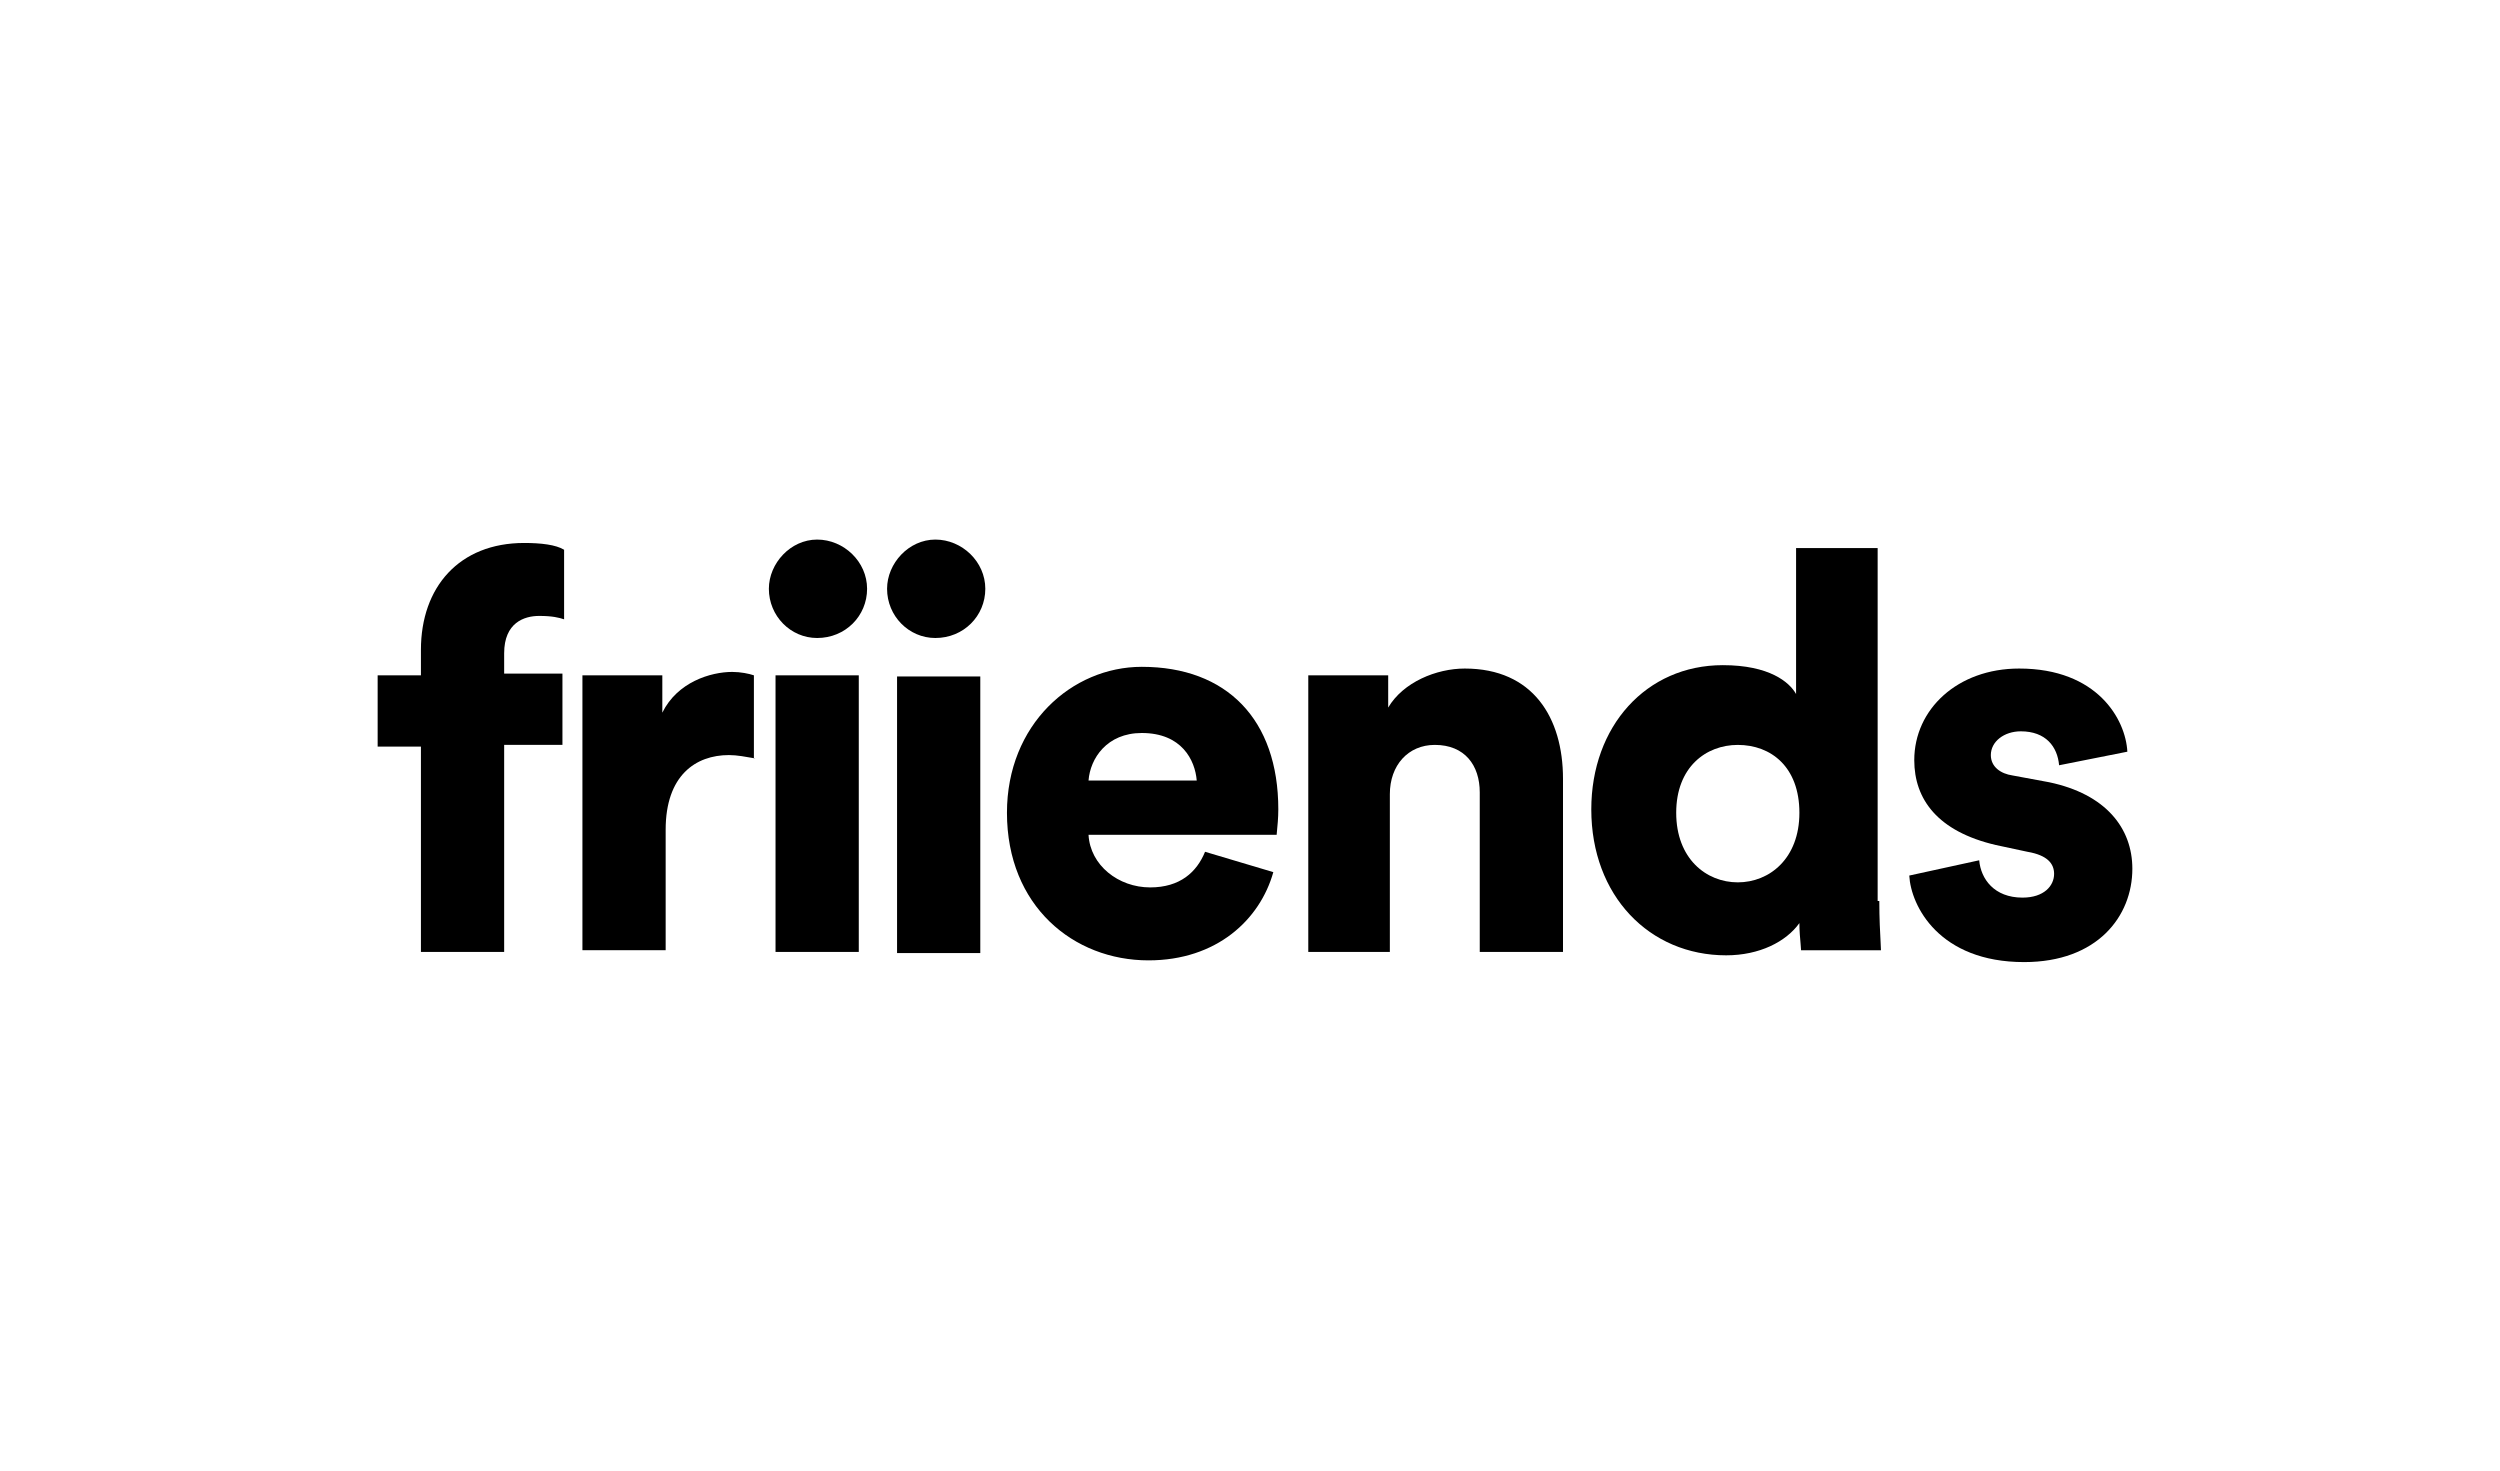 <svg width="170" height="100" viewBox="0 0 170 100" fill="none" xmlns="http://www.w3.org/2000/svg">
    <path d="M34.283 50.768V64.73H28.623V50.768H25.68V45.922H28.623V44.191C28.623 39.922 31.227 36.922 35.642 36.922C36.774 36.922 37.793 37.037 38.359 37.383V42.114C38.019 41.999 37.566 41.883 36.661 41.883C35.642 41.883 34.283 42.345 34.283 44.422V45.806H38.246V50.653H34.283V50.768Z" fill="black"/>
    <path d="M51.378 51.576C50.699 51.461 50.133 51.345 49.567 51.345C47.303 51.345 45.265 52.73 45.265 56.422V64.615H39.605V45.922H45.038V48.461C46.057 46.384 48.322 45.691 49.793 45.691C50.359 45.691 50.925 45.807 51.265 45.922V51.576H51.378Z" fill="black"/>
    <path fill-rule="evenodd" clip-rule="evenodd" d="M58.962 40.038C58.962 38.191 57.377 36.691 55.566 36.691C53.755 36.691 52.283 38.307 52.283 40.038C52.283 41.884 53.755 43.384 55.566 43.384C57.491 43.384 58.962 41.884 58.962 40.038ZM52.736 45.922V64.73H58.397V45.922H52.736Z" fill="black"/>
    <path fill-rule="evenodd" clip-rule="evenodd" d="M67.001 40.038C67.001 38.191 65.416 36.691 63.604 36.691C61.793 36.691 60.321 38.307 60.321 40.038C60.321 41.884 61.793 43.384 63.604 43.384C65.529 43.384 67.001 41.884 67.001 40.038ZM61 45.999V64.807H66.66V45.999H61Z" fill="black"/>
    <path fill-rule="evenodd" clip-rule="evenodd" d="M78.095 65.305C82.737 65.305 85.68 62.536 86.586 59.305L81.944 57.921C81.378 59.305 80.246 60.344 78.209 60.344C76.058 60.344 74.133 58.844 74.02 56.767H86.812C86.812 56.735 86.821 56.651 86.833 56.53C86.866 56.208 86.925 55.622 86.925 55.036C86.925 48.921 83.416 45.344 77.642 45.344C72.888 45.344 68.473 49.267 68.473 55.267C68.473 61.613 73.001 65.305 78.095 65.305ZM77.642 49.844C80.359 49.844 81.265 51.69 81.378 53.075H74.02C74.133 51.575 75.265 49.844 77.642 49.844Z" fill="black"/>
    <path d="M94.623 64.73H88.963V45.922H94.397V48.115C95.416 46.384 97.68 45.461 99.604 45.461C104.246 45.461 106.284 48.807 106.284 52.961V64.73H100.623V53.884C100.623 52.038 99.604 50.653 97.567 50.653C95.755 50.653 94.51 52.038 94.51 53.999V64.73H94.623Z" fill="black"/>
    <path fill-rule="evenodd" clip-rule="evenodd" d="M127.88 64.044C127.847 63.441 127.793 62.465 127.793 61.27H127.68V37.27H122.133V47.193C121.68 46.385 120.321 45.231 117.151 45.231C111.944 45.231 108.208 49.385 108.208 55.039C108.208 60.923 112.17 64.962 117.378 64.962C119.642 64.962 121.453 64.039 122.359 62.77C122.359 63.296 122.407 63.822 122.441 64.189C122.458 64.385 122.472 64.535 122.472 64.616H127.906C127.906 64.509 127.895 64.314 127.88 64.044ZM122.359 55.269C122.359 58.385 120.321 60 118.17 60C116.019 60 113.982 58.385 113.982 55.269C113.982 52.154 116.019 50.654 118.17 50.654C120.434 50.654 122.359 52.154 122.359 55.269Z" fill="black"/>
    <path d="M134.585 58.499C134.698 59.769 135.604 61.038 137.528 61.038C139 61.038 139.679 60.23 139.679 59.422C139.679 58.73 139.226 58.153 137.868 57.922L135.717 57.461C131.755 56.538 130.17 54.346 130.17 51.692C130.17 48.23 133.113 45.461 137.302 45.461C142.623 45.461 144.547 48.922 144.66 51.115L140.019 52.038C139.906 50.769 139.113 49.73 137.415 49.73C136.283 49.73 135.377 50.422 135.377 51.346C135.377 52.153 136.056 52.615 136.849 52.73L139.34 53.192C143.189 53.999 145 56.307 145 59.076C145 62.307 142.623 65.422 137.641 65.422C131.868 65.422 129.943 61.615 129.83 59.538L134.585 58.499Z" fill="black"/>
</svg>
